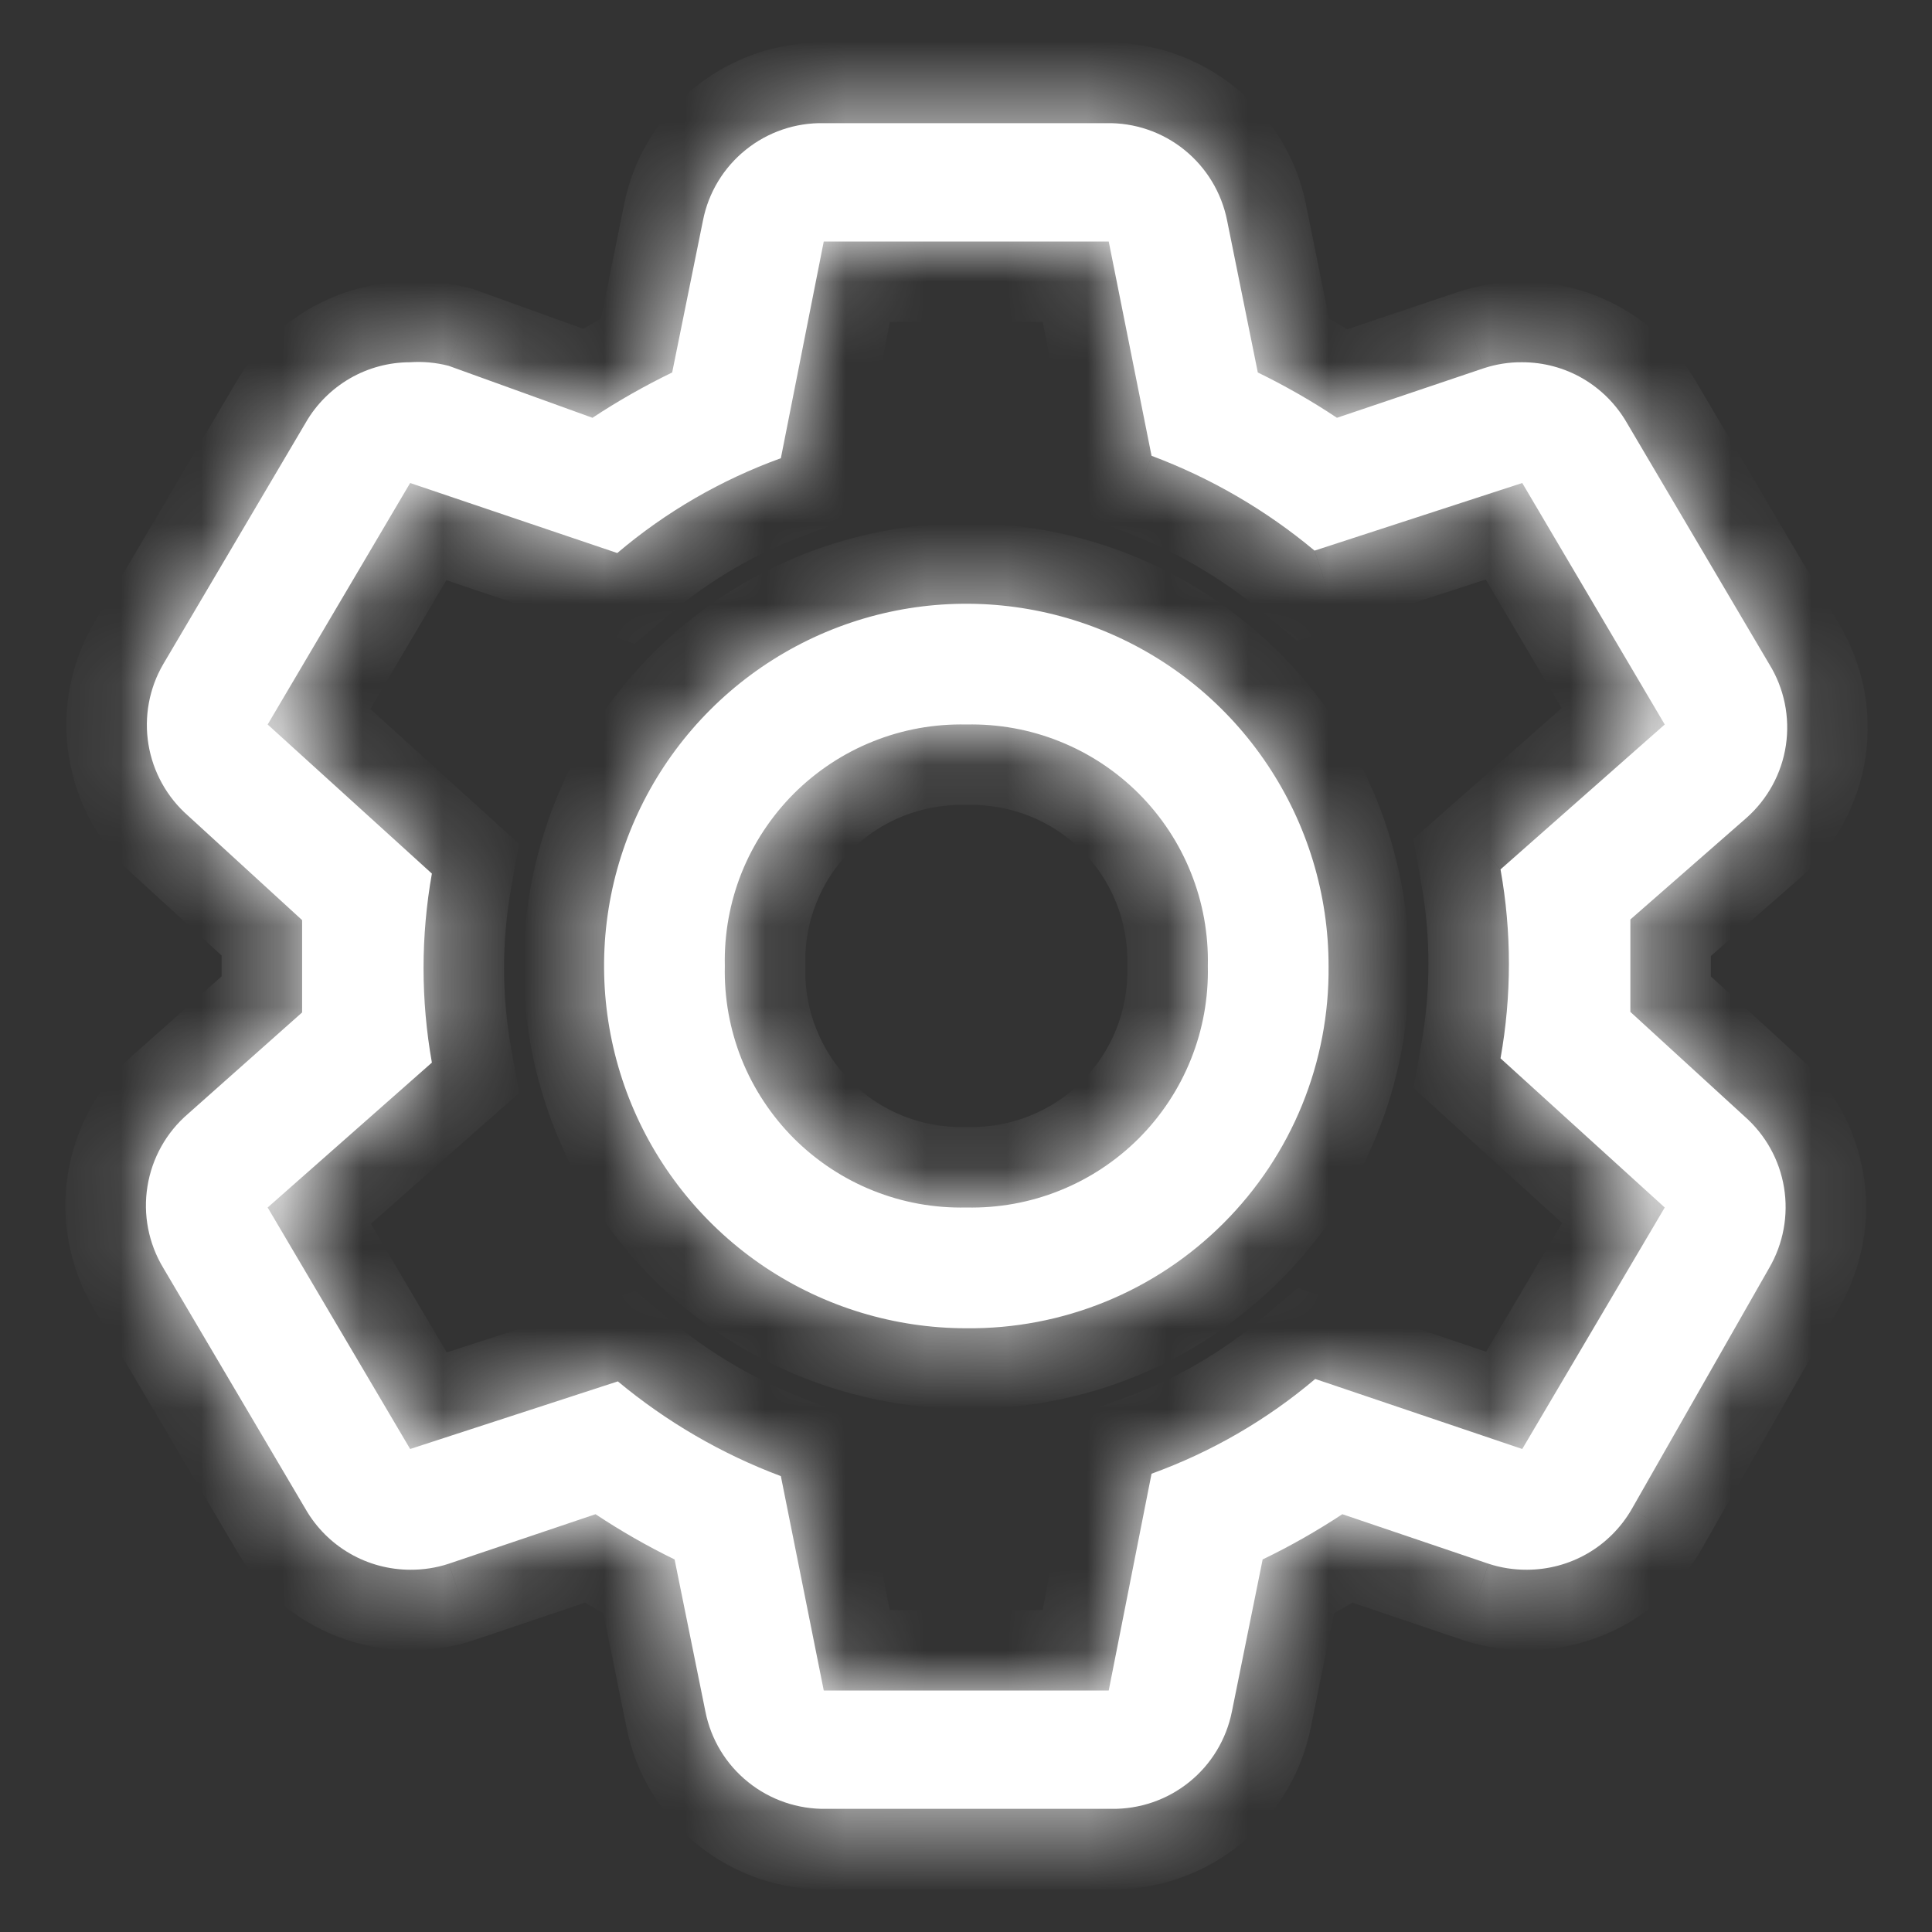 <svg width="24" height="24" viewBox="0 0 24 24" fill="none" xmlns="http://www.w3.org/2000/svg">
<rect x="0" y="0" width="24" height="24" fill="#333333" stroke="none"/>
<mask id="path-1-inside-1_965_3774" fill="white">
<path fill-rule="evenodd" clip-rule="evenodd" d="M20.253 11.422V12.57L21.67 13.867C21.932 14.097 22.106 14.41 22.162 14.753C22.218 15.097 22.153 15.449 21.978 15.75L20.268 18.75C20.136 18.977 19.947 19.167 19.72 19.298C19.492 19.43 19.233 19.499 18.97 19.5C18.807 19.501 18.645 19.476 18.49 19.425L16.675 18.81C16.358 19.019 16.027 19.207 15.685 19.372L15.303 21.262C15.234 21.607 15.046 21.918 14.772 22.138C14.498 22.359 14.155 22.476 13.803 22.47H10.263C9.911 22.476 9.568 22.359 9.294 22.138C9.019 21.918 8.831 21.607 8.763 21.262L8.38 19.372C8.041 19.207 7.713 19.019 7.398 18.81L5.575 19.425C5.421 19.476 5.258 19.501 5.095 19.5C4.832 19.499 4.574 19.43 4.346 19.298C4.119 19.167 3.929 18.977 3.798 18.75L2.028 15.75C1.845 15.446 1.775 15.087 1.832 14.737C1.888 14.387 2.066 14.068 2.335 13.837L3.753 12.577V11.43L2.335 10.132C2.074 9.903 1.9 9.589 1.844 9.246C1.788 8.903 1.853 8.55 2.028 8.25L3.798 5.25C3.929 5.022 4.119 4.833 4.346 4.701C4.574 4.569 4.832 4.5 5.095 4.5C5.257 4.489 5.419 4.504 5.575 4.545L7.36 5.19C7.678 4.98 8.008 4.793 8.35 4.627L8.733 2.737C8.801 2.392 8.989 2.082 9.264 1.861C9.538 1.64 9.881 1.523 10.233 1.53H13.743C14.095 1.523 14.438 1.64 14.712 1.861C14.986 2.082 15.174 2.392 15.243 2.737L15.625 4.627C15.965 4.793 16.293 4.98 16.608 5.19L18.43 4.575C18.585 4.524 18.747 4.498 18.91 4.5C19.173 4.5 19.432 4.569 19.66 4.701C19.887 4.833 20.076 5.022 20.208 5.25L21.978 8.25C22.164 8.551 22.237 8.908 22.185 9.258C22.133 9.608 21.958 9.928 21.693 10.162L20.253 11.422ZM16.338 17.13L18.91 18L20.68 15L18.64 13.147C18.779 12.371 18.779 11.576 18.64 10.8L20.68 9L18.91 6L16.33 6.84C15.726 6.336 15.042 5.938 14.305 5.662L13.773 3H10.233L9.7 5.692C8.958 5.961 8.27 6.359 7.668 6.87L5.095 6L3.325 9L5.365 10.852C5.227 11.628 5.227 12.423 5.365 13.2L3.325 15L5.095 18L7.675 17.16C8.28 17.663 8.964 18.061 9.7 18.337L10.233 21H13.773L14.305 18.307C15.047 18.038 15.736 17.64 16.338 17.13ZM9.504 15.742C10.244 16.236 11.114 16.5 12.004 16.5C12.597 16.506 13.184 16.394 13.733 16.17C14.282 15.946 14.78 15.614 15.199 15.195C15.618 14.776 15.95 14.278 16.174 13.729C16.398 13.181 16.51 12.593 16.504 12C16.504 11.11 16.24 10.24 15.745 9.5C15.251 8.76 14.548 8.183 13.726 7.843C12.904 7.502 11.999 7.413 11.126 7.586C10.253 7.76 9.451 8.189 8.822 8.818C8.193 9.447 7.764 10.249 7.59 11.122C7.417 11.995 7.506 12.9 7.846 13.722C8.187 14.544 8.764 15.247 9.504 15.742ZM10.845 9.21C11.213 9.062 11.607 8.991 12.004 9C12.4 8.991 12.795 9.062 13.163 9.21C13.531 9.357 13.865 9.578 14.146 9.858C14.426 10.139 14.647 10.473 14.794 10.841C14.942 11.209 15.013 11.604 15.004 12C15.013 12.396 14.942 12.791 14.794 13.159C14.647 13.527 14.426 13.861 14.146 14.142C13.865 14.422 13.531 14.643 13.163 14.79C12.795 14.938 12.4 15.009 12.004 15C11.607 15.009 11.213 14.938 10.845 14.79C10.477 14.643 10.143 14.422 9.862 14.142C9.582 13.861 9.361 13.527 9.213 13.159C9.066 12.791 8.995 12.396 9.004 12C8.995 11.604 9.066 11.209 9.213 10.841C9.361 10.473 9.582 10.139 9.862 9.858C10.143 9.578 10.477 9.357 10.845 9.21Z"/>
</mask>
<path fill-rule="evenodd" clip-rule="evenodd" d="M20.253 11.422V12.57L21.67 13.867C21.932 14.097 22.106 14.41 22.162 14.753C22.218 15.097 22.153 15.449 21.978 15.75L20.268 18.75C20.136 18.977 19.947 19.167 19.72 19.298C19.492 19.43 19.233 19.499 18.97 19.5C18.807 19.501 18.645 19.476 18.49 19.425L16.675 18.81C16.358 19.019 16.027 19.207 15.685 19.372L15.303 21.262C15.234 21.607 15.046 21.918 14.772 22.138C14.498 22.359 14.155 22.476 13.803 22.47H10.263C9.911 22.476 9.568 22.359 9.294 22.138C9.019 21.918 8.831 21.607 8.763 21.262L8.38 19.372C8.041 19.207 7.713 19.019 7.398 18.81L5.575 19.425C5.421 19.476 5.258 19.501 5.095 19.5C4.832 19.499 4.574 19.43 4.346 19.298C4.119 19.167 3.929 18.977 3.798 18.75L2.028 15.75C1.845 15.446 1.775 15.087 1.832 14.737C1.888 14.387 2.066 14.068 2.335 13.837L3.753 12.577V11.43L2.335 10.132C2.074 9.903 1.9 9.589 1.844 9.246C1.788 8.903 1.853 8.55 2.028 8.25L3.798 5.25C3.929 5.022 4.119 4.833 4.346 4.701C4.574 4.569 4.832 4.5 5.095 4.5C5.257 4.489 5.419 4.504 5.575 4.545L7.36 5.19C7.678 4.98 8.008 4.793 8.35 4.627L8.733 2.737C8.801 2.392 8.989 2.082 9.264 1.861C9.538 1.64 9.881 1.523 10.233 1.53H13.743C14.095 1.523 14.438 1.64 14.712 1.861C14.986 2.082 15.174 2.392 15.243 2.737L15.625 4.627C15.965 4.793 16.293 4.98 16.608 5.19L18.43 4.575C18.585 4.524 18.747 4.498 18.91 4.5C19.173 4.5 19.432 4.569 19.66 4.701C19.887 4.833 20.076 5.022 20.208 5.25L21.978 8.25C22.164 8.551 22.237 8.908 22.185 9.258C22.133 9.608 21.958 9.928 21.693 10.162L20.253 11.422ZM16.338 17.13L18.91 18L20.68 15L18.64 13.147C18.779 12.371 18.779 11.576 18.64 10.8L20.68 9L18.91 6L16.33 6.84C15.726 6.336 15.042 5.938 14.305 5.662L13.773 3H10.233L9.7 5.692C8.958 5.961 8.27 6.359 7.668 6.87L5.095 6L3.325 9L5.365 10.852C5.227 11.628 5.227 12.423 5.365 13.2L3.325 15L5.095 18L7.675 17.16C8.28 17.663 8.964 18.061 9.7 18.337L10.233 21H13.773L14.305 18.307C15.047 18.038 15.736 17.64 16.338 17.13ZM9.504 15.742C10.244 16.236 11.114 16.5 12.004 16.5C12.597 16.506 13.184 16.394 13.733 16.17C14.282 15.946 14.78 15.614 15.199 15.195C15.618 14.776 15.95 14.278 16.174 13.729C16.398 13.181 16.51 12.593 16.504 12C16.504 11.11 16.24 10.24 15.745 9.5C15.251 8.76 14.548 8.183 13.726 7.843C12.904 7.502 11.999 7.413 11.126 7.586C10.253 7.76 9.451 8.189 8.822 8.818C8.193 9.447 7.764 10.249 7.59 11.122C7.417 11.995 7.506 12.9 7.846 13.722C8.187 14.544 8.764 15.247 9.504 15.742ZM10.845 9.21C11.213 9.062 11.607 8.991 12.004 9C12.4 8.991 12.795 9.062 13.163 9.21C13.531 9.357 13.865 9.578 14.146 9.858C14.426 10.139 14.647 10.473 14.794 10.841C14.942 11.209 15.013 11.604 15.004 12C15.013 12.396 14.942 12.791 14.794 13.159C14.647 13.527 14.426 13.861 14.146 14.142C13.865 14.422 13.531 14.643 13.163 14.79C12.795 14.938 12.4 15.009 12.004 15C11.607 15.009 11.213 14.938 10.845 14.79C10.477 14.643 10.143 14.422 9.862 14.142C9.582 13.861 9.361 13.527 9.213 13.159C9.066 12.791 8.995 12.396 9.004 12C8.995 11.604 9.066 11.209 9.213 10.841C9.361 10.473 9.582 10.139 9.862 9.858C10.143 9.578 10.477 9.357 10.845 9.21Z" fill="white"/>
<path d="M20.253 12.57H19.253V13.01L19.578 13.307L20.253 12.57ZM20.253 11.422L19.594 10.669L19.253 10.968V11.422H20.253ZM21.67 13.867L20.995 14.605L21.003 14.612L21.011 14.619L21.67 13.867ZM22.162 14.753L23.149 14.592L23.149 14.592L22.162 14.753ZM21.978 15.75L21.114 15.246L21.109 15.254L21.978 15.75ZM20.268 18.75L21.134 19.25L21.137 19.245L20.268 18.75ZM18.97 19.5L18.969 18.5L18.963 18.5L18.97 19.5ZM18.49 19.425L18.169 20.372L18.178 20.375L18.49 19.425ZM16.675 18.81L16.996 17.863L16.533 17.706L16.125 17.975L16.675 18.81ZM15.685 19.372L15.25 18.472L14.804 18.688L14.705 19.174L15.685 19.372ZM15.303 21.262L14.323 21.064L14.322 21.067L15.303 21.262ZM14.772 22.138L14.145 21.359L14.145 21.359L14.772 22.138ZM13.803 22.47L13.822 21.47L13.812 21.47H13.803V22.47ZM10.263 22.47V21.47H10.253L10.244 21.47L10.263 22.47ZM9.294 22.138L9.921 21.359L9.921 21.359L9.294 22.138ZM8.763 21.262L9.744 21.067L9.743 21.064L8.763 21.262ZM8.38 19.372L9.361 19.174L9.263 18.689L8.818 18.473L8.38 19.372ZM7.398 18.81L7.951 17.977L7.543 17.705L7.078 17.862L7.398 18.81ZM5.575 19.425L5.888 20.375L5.895 20.372L5.575 19.425ZM5.095 19.5L5.103 18.5L5.096 18.5L5.095 19.5ZM3.798 18.75L4.664 18.25L4.659 18.241L3.798 18.75ZM2.028 15.75L2.889 15.241L2.884 15.233L2.028 15.75ZM2.335 13.837L2.987 14.596L2.993 14.59L3 14.585L2.335 13.837ZM3.753 12.577L4.417 13.325L4.753 13.026V12.577H3.753ZM3.753 11.43H4.753V10.989L4.428 10.692L3.753 11.43ZM2.335 10.132L3.011 9.394L3.003 9.387L2.995 9.38L2.335 10.132ZM1.844 9.246L2.831 9.085L1.844 9.246ZM2.028 8.25L1.167 7.741L1.164 7.747L2.028 8.25ZM3.798 5.25L4.659 5.758L4.664 5.75L3.798 5.25ZM5.095 4.5L5.096 5.5L5.13 5.5L5.163 5.497L5.095 4.5ZM5.575 4.545L5.915 3.604L5.872 3.588L5.827 3.577L5.575 4.545ZM7.36 5.19L7.021 6.13L7.492 6.3L7.911 6.024L7.36 5.19ZM8.35 4.627L8.786 5.527L9.232 5.311L9.331 4.825L8.35 4.627ZM8.733 2.737L9.713 2.935L9.714 2.932L8.733 2.737ZM9.264 1.861L8.636 1.082L8.636 1.082L9.264 1.861ZM10.233 1.53L10.214 2.529L10.223 2.53H10.233V1.53ZM13.743 1.53V2.53H13.752L13.762 2.529L13.743 1.53ZM14.712 1.861L14.085 2.64L14.085 2.64L14.712 1.861ZM15.243 2.737L14.262 2.932L14.263 2.935L15.243 2.737ZM15.625 4.627L14.645 4.825L14.743 5.31L15.187 5.526L15.625 4.627ZM16.608 5.19L16.054 6.022L16.463 6.294L16.928 6.137L16.608 5.19ZM18.43 4.575L18.118 3.625L18.111 3.627L18.43 4.575ZM18.91 4.5L18.903 5.5L18.909 5.5L18.91 4.5ZM20.208 5.25L19.342 5.75L19.347 5.758L20.208 5.25ZM21.978 8.25L21.117 8.758L21.122 8.766L21.127 8.774L21.978 8.25ZM22.185 9.258L21.196 9.11L22.185 9.258ZM21.693 10.162L22.351 10.915L22.354 10.912L21.693 10.162ZM18.91 18L18.59 18.947L19.359 19.207L19.772 18.508L18.91 18ZM16.338 17.13L16.658 16.182L16.123 16.001L15.691 16.366L16.338 17.13ZM20.68 15L21.542 15.508L21.955 14.807L21.353 14.259L20.68 15ZM18.64 13.147L17.656 12.971L17.559 13.516L17.968 13.887L18.64 13.147ZM18.64 10.8L17.979 10.05L17.557 10.422L17.656 10.975L18.64 10.8ZM20.68 9L21.342 9.749L21.961 9.203L21.542 8.491L20.68 9ZM18.91 6L19.772 5.491L19.364 4.8L18.601 5.049L18.91 6ZM16.33 6.84L15.691 7.608L16.115 7.961L16.64 7.79L16.33 6.84ZM14.305 5.662L13.325 5.858L13.434 6.403L13.954 6.598L14.305 5.662ZM13.773 3L14.754 2.803L14.593 2H13.773V3ZM10.233 3V2H9.411L9.252 2.806L10.233 3ZM9.7 5.692L10.041 6.632L10.572 6.44L10.681 5.886L9.7 5.692ZM7.668 6.87L7.348 7.817L7.883 7.998L8.314 7.633L7.668 6.87ZM5.095 6L5.416 5.052L4.647 4.792L4.234 5.491L5.095 6ZM3.325 9L2.464 8.491L2.05 9.193L2.653 9.74L3.325 9ZM5.365 10.852L6.35 11.028L6.447 10.483L6.038 10.112L5.365 10.852ZM5.365 13.2L6.027 13.949L6.449 13.577L6.35 13.024L5.365 13.2ZM3.325 15L2.664 14.25L2.044 14.796L2.464 15.508L3.325 15ZM5.095 18L4.234 18.508L4.642 19.199L5.405 18.95L5.095 18ZM7.675 17.16L8.315 16.391L7.891 16.038L7.366 16.209L7.675 17.16ZM9.7 18.337L10.681 18.141L10.572 17.596L10.052 17.401L9.7 18.337ZM10.233 21L9.252 21.196L9.413 22H10.233V21ZM13.773 21V22H14.595L14.754 21.194L13.773 21ZM14.305 18.307L13.965 17.367L13.434 17.559L13.324 18.113L14.305 18.307ZM12.004 16.5L12.014 15.5H12.004V16.5ZM13.733 16.17L13.355 15.244L13.355 15.244L13.733 16.17ZM15.199 15.195L15.906 15.902L15.906 15.902L15.199 15.195ZM16.174 13.729L15.248 13.351L15.248 13.351L16.174 13.729ZM16.504 12L15.504 12L15.504 12.01L16.504 12ZM13.726 7.843L13.343 8.766L13.726 7.843ZM11.126 7.586L10.931 6.606L11.126 7.586ZM7.59 11.122L6.61 10.927L7.59 11.122ZM7.846 13.722L8.77 13.339L7.846 13.722ZM12.004 9L11.981 10L12.004 10L12.027 10L12.004 9ZM10.845 9.21L11.217 10.138L11.217 10.138L10.845 9.21ZM13.163 9.21L12.791 10.138L12.791 10.138L13.163 9.21ZM14.146 9.858L14.853 9.151L14.853 9.151L14.146 9.858ZM14.794 10.841L13.866 11.213L13.866 11.213L14.794 10.841ZM15.004 12L14.004 11.977L14.004 12L14.004 12.023L15.004 12ZM14.794 13.159L13.866 12.787L13.866 12.787L14.794 13.159ZM13.163 14.79L12.791 13.862L12.791 13.862L13.163 14.79ZM12.004 15L12.027 14L12.004 14L11.981 14L12.004 15ZM10.845 14.79L11.217 13.862L11.217 13.862L10.845 14.79ZM9.862 14.142L9.155 14.849L9.155 14.849L9.862 14.142ZM9.213 13.159L10.142 12.787L10.142 12.787L9.213 13.159ZM9.004 12L10.004 12.023L10.004 12L10.004 11.977L9.004 12ZM9.213 10.841L10.142 11.213L10.142 11.213L9.213 10.841ZM9.862 9.858L9.155 9.151L9.155 9.151L9.862 9.858ZM21.253 12.57V11.422H19.253V12.57H21.253ZM22.346 13.129L20.928 11.832L19.578 13.307L20.995 14.605L22.346 13.129ZM23.149 14.592C23.055 14.02 22.766 13.498 22.33 13.115L21.011 14.619C21.098 14.695 21.156 14.8 21.175 14.914L23.149 14.592ZM22.842 16.253C23.134 15.751 23.242 15.164 23.149 14.592L21.175 14.914C21.194 15.029 21.172 15.146 21.114 15.246L22.842 16.253ZM21.137 19.245L22.847 16.245L21.109 15.254L19.399 18.254L21.137 19.245ZM20.22 20.164C20.599 19.945 20.915 19.629 21.134 19.25L19.402 18.25C19.358 18.326 19.295 18.389 19.219 18.433L20.22 20.164ZM18.971 20.5C19.41 20.499 19.84 20.383 20.22 20.164L19.219 18.433C19.143 18.476 19.057 18.5 18.969 18.5L18.971 20.5ZM18.178 20.375C18.436 20.459 18.706 20.502 18.978 20.5L18.963 18.5C18.908 18.5 18.854 18.492 18.803 18.475L18.178 20.375ZM16.355 19.757L18.169 20.372L18.811 18.477L16.996 17.863L16.355 19.757ZM16.121 20.272C16.503 20.088 16.872 19.878 17.226 19.645L16.125 17.975C15.845 18.16 15.552 18.326 15.25 18.472L16.121 20.272ZM16.283 21.46L16.666 19.57L14.705 19.174L14.323 21.064L16.283 21.46ZM15.399 22.917C15.856 22.549 16.169 22.032 16.284 21.457L14.322 21.067C14.299 21.182 14.237 21.286 14.145 21.359L15.399 22.917ZM13.784 23.469C14.37 23.481 14.942 23.285 15.399 22.917L14.145 21.359C14.054 21.433 13.939 21.472 13.822 21.47L13.784 23.469ZM10.263 23.47H13.803V21.47H10.263V23.47ZM8.666 22.917C9.124 23.285 9.695 23.481 10.282 23.469L10.244 21.47C10.126 21.472 10.012 21.433 9.921 21.359L8.666 22.917ZM7.782 21.457C7.896 22.032 8.209 22.549 8.666 22.917L9.921 21.359C9.829 21.286 9.767 21.182 9.744 21.067L7.782 21.457ZM7.4 19.57L7.783 21.46L9.743 21.064L9.361 19.174L7.4 19.57ZM6.844 19.642C7.196 19.876 7.563 20.086 7.942 20.271L8.818 18.473C8.519 18.327 8.229 18.161 7.951 17.977L6.844 19.642ZM5.895 20.372L7.718 19.757L7.078 17.862L5.256 18.477L5.895 20.372ZM5.088 20.5C5.359 20.502 5.63 20.459 5.888 20.375L5.263 18.475C5.211 18.492 5.157 18.5 5.103 18.5L5.088 20.5ZM3.846 20.164C4.225 20.383 4.656 20.499 5.094 20.5L5.096 18.5C5.009 18.5 4.923 18.476 4.847 18.433L3.846 20.164ZM2.932 19.25C3.151 19.629 3.466 19.945 3.846 20.164L4.847 18.433C4.771 18.389 4.708 18.326 4.664 18.25L2.932 19.25ZM1.167 16.258L2.937 19.258L4.659 18.241L2.889 15.241L1.167 16.258ZM0.844 14.578C0.75 15.162 0.866 15.76 1.171 16.266L2.884 15.233C2.823 15.132 2.8 15.012 2.819 14.896L0.844 14.578ZM1.684 13.078C1.236 13.463 0.938 13.995 0.844 14.578L2.819 14.896C2.838 14.779 2.897 14.673 2.987 14.596L1.684 13.078ZM3.089 11.83L1.671 13.09L3 14.585L4.417 13.325L3.089 11.83ZM2.753 11.43V12.577H4.753V11.43H2.753ZM1.66 10.87L3.078 12.167L4.428 10.692L3.011 9.394L1.66 10.87ZM0.857 9.407C0.95 9.98 1.24 10.502 1.676 10.884L2.995 9.38C2.907 9.304 2.849 9.199 2.831 9.085L0.857 9.407ZM1.164 7.747C0.872 8.248 0.763 8.835 0.857 9.407L2.831 9.085C2.812 8.97 2.834 8.853 2.892 8.753L1.164 7.747ZM2.937 4.741L1.167 7.741L2.889 8.758L4.659 5.758L2.937 4.741ZM3.846 3.835C3.466 4.055 3.151 4.37 2.932 4.75L4.664 5.75C4.708 5.674 4.771 5.611 4.847 5.567L3.846 3.835ZM5.094 3.5C4.656 3.5 4.225 3.616 3.846 3.835L4.847 5.567C4.923 5.523 5.009 5.5 5.096 5.5L5.094 3.5ZM5.827 3.577C5.567 3.509 5.296 3.484 5.027 3.502L5.163 5.497C5.217 5.494 5.271 5.499 5.323 5.512L5.827 3.577ZM7.7 4.249L5.915 3.604L5.236 5.485L7.021 6.13L7.7 4.249ZM7.915 3.727C7.533 3.912 7.164 4.121 6.81 4.355L7.911 6.024C8.191 5.84 8.483 5.674 8.786 5.527L7.915 3.727ZM7.753 2.539L7.37 4.429L9.331 4.825L9.713 2.935L7.753 2.539ZM8.636 1.082C8.179 1.45 7.866 1.967 7.752 2.542L9.714 2.932C9.737 2.817 9.799 2.713 9.891 2.64L8.636 1.082ZM10.252 0.53C9.665 0.519 9.094 0.714 8.636 1.082L9.891 2.64C9.982 2.566 10.096 2.527 10.214 2.529L10.252 0.53ZM13.743 0.53H10.233V2.53H13.743V0.53ZM15.339 1.082C14.882 0.714 14.31 0.519 13.724 0.53L13.762 2.529C13.879 2.527 13.994 2.566 14.085 2.64L15.339 1.082ZM16.224 2.542C16.109 1.967 15.796 1.45 15.339 1.082L14.085 2.64C14.177 2.713 14.239 2.817 14.262 2.932L16.224 2.542ZM16.605 4.429L16.223 2.539L14.263 2.935L14.645 4.825L16.605 4.429ZM17.161 4.357C16.81 4.123 16.443 3.913 16.063 3.728L15.187 5.526C15.487 5.672 15.777 5.838 16.054 6.022L17.161 4.357ZM18.111 3.627L16.288 4.242L16.928 6.137L18.75 5.522L18.111 3.627ZM18.918 3.5C18.646 3.498 18.376 3.54 18.118 3.625L18.743 5.525C18.794 5.508 18.848 5.499 18.903 5.5L18.918 3.5ZM20.16 3.835C19.78 3.616 19.35 3.5 18.911 3.5L18.909 5.5C18.997 5.5 19.083 5.523 19.159 5.567L20.16 3.835ZM21.074 4.75C20.855 4.37 20.54 4.055 20.16 3.835L19.159 5.567C19.235 5.611 19.298 5.674 19.342 5.75L21.074 4.75ZM22.839 7.741L21.069 4.741L19.347 5.758L21.117 8.758L22.839 7.741ZM23.174 9.405C23.261 8.822 23.139 8.227 22.829 7.725L21.127 8.774C21.189 8.875 21.213 8.994 21.196 9.11L23.174 9.405ZM22.354 10.912C22.797 10.522 23.087 9.989 23.174 9.405L21.196 9.11C21.178 9.227 21.12 9.334 21.032 9.412L22.354 10.912ZM20.911 12.175L22.351 10.915L21.034 9.409L19.594 10.669L20.911 12.175ZM19.231 17.052L16.658 16.182L16.017 18.077L18.59 18.947L19.231 17.052ZM19.819 14.491L18.049 17.491L19.772 18.508L21.542 15.508L19.819 14.491ZM17.968 13.887L20.008 15.74L21.353 14.259L19.313 12.407L17.968 13.887ZM17.656 10.975C17.774 11.636 17.774 12.311 17.656 12.971L19.625 13.323C19.784 12.43 19.784 11.516 19.625 10.624L17.656 10.975ZM20.019 8.25L17.979 10.05L19.302 11.549L21.342 9.749L20.019 8.25ZM18.049 6.508L19.819 9.508L21.542 8.491L19.772 5.491L18.049 6.508ZM16.64 7.79L19.22 6.95L18.601 5.049L16.021 5.889L16.64 7.79ZM13.954 6.598C14.585 6.835 15.172 7.177 15.691 7.608L16.97 6.071C16.28 5.496 15.498 5.042 14.657 4.726L13.954 6.598ZM12.792 3.196L13.325 5.858L15.286 5.466L14.754 2.803L12.792 3.196ZM10.233 4H13.773V2H10.233V4ZM10.681 5.886L11.214 3.194L9.252 2.806L8.719 5.498L10.681 5.886ZM8.314 7.633C8.826 7.199 9.41 6.861 10.041 6.632L9.36 4.752C8.506 5.061 7.714 5.52 7.022 6.107L8.314 7.633ZM4.775 6.947L7.348 7.817L7.988 5.922L5.416 5.052L4.775 6.947ZM4.187 9.508L5.957 6.508L4.234 5.491L2.464 8.491L4.187 9.508ZM6.038 10.112L3.998 8.259L2.653 9.74L4.693 11.592L6.038 10.112ZM6.35 13.024C6.232 12.364 6.232 11.688 6.35 11.028L4.381 10.676C4.221 11.569 4.221 12.483 4.381 13.375L6.35 13.024ZM3.987 15.749L6.027 13.949L4.704 12.45L2.664 14.25L3.987 15.749ZM5.957 17.491L4.187 14.491L2.464 15.508L4.234 18.508L5.957 17.491ZM7.366 16.209L4.786 17.049L5.405 18.95L7.985 18.11L7.366 16.209ZM10.052 17.401C9.42 17.164 8.833 16.823 8.315 16.391L7.036 17.928C7.726 18.503 8.508 18.958 9.349 19.273L10.052 17.401ZM11.213 20.803L10.681 18.141L8.72 18.533L9.252 21.196L11.213 20.803ZM13.773 20H10.233V22H13.773V20ZM13.324 18.113L12.792 20.806L14.754 21.194L15.286 18.501L13.324 18.113ZM15.691 16.366C15.18 16.8 14.595 17.139 13.965 17.367L14.646 19.247C15.5 18.938 16.291 18.48 16.984 17.893L15.691 16.366ZM12.004 15.5C11.312 15.5 10.635 15.295 10.059 14.91L8.948 16.573C9.853 17.177 10.916 17.5 12.004 17.5V15.5ZM13.355 15.244C12.93 15.418 12.474 15.505 12.014 15.5L11.994 17.5C12.719 17.507 13.439 17.37 14.111 17.096L13.355 15.244ZM14.492 14.488C14.167 14.813 13.781 15.07 13.355 15.244L14.111 17.096C14.783 16.821 15.393 16.416 15.906 15.902L14.492 14.488ZM15.248 13.351C15.074 13.777 14.817 14.163 14.492 14.488L15.906 15.902C16.419 15.389 16.825 14.779 17.099 14.107L15.248 13.351ZM15.504 12.01C15.509 12.47 15.421 12.926 15.248 13.351L17.099 14.107C17.374 13.435 17.511 12.716 17.504 11.99L15.504 12.01ZM14.914 10.056C15.299 10.631 15.504 11.308 15.504 12L17.504 12C17.504 10.912 17.181 9.849 16.577 8.944L14.914 10.056ZM13.343 8.766C13.983 9.031 14.53 9.48 14.914 10.056L16.577 8.944C15.973 8.04 15.114 7.335 14.109 6.919L13.343 8.766ZM11.321 8.567C12 8.432 12.704 8.502 13.343 8.766L14.109 6.919C13.104 6.502 11.998 6.393 10.931 6.606L11.321 8.567ZM9.529 9.525C10.018 9.036 10.642 8.702 11.321 8.567L10.931 6.606C9.864 6.818 8.884 7.342 8.115 8.111L9.529 9.525ZM8.571 11.317C8.706 10.638 9.04 10.015 9.529 9.525L8.115 8.111C7.346 8.88 6.822 9.86 6.61 10.927L8.571 11.317ZM8.77 13.339C8.505 12.7 8.436 11.996 8.571 11.317L6.61 10.927C6.397 11.994 6.506 13.1 6.923 14.105L8.77 13.339ZM10.059 14.91C9.484 14.526 9.035 13.979 8.77 13.339L6.923 14.105C7.339 15.11 8.044 15.969 8.948 16.573L10.059 14.91ZM12.027 8C11.495 7.988 10.967 8.083 10.473 8.281L11.217 10.138C11.46 10.041 11.719 9.994 11.981 10L12.027 8ZM13.535 8.281C13.041 8.083 12.512 7.988 11.981 8L12.027 10C12.289 9.994 12.548 10.041 12.791 10.138L13.535 8.281ZM14.853 9.151C14.477 8.775 14.028 8.479 13.535 8.281L12.791 10.138C13.034 10.235 13.254 10.38 13.439 10.565L14.853 9.151ZM15.723 10.469C15.525 9.976 15.229 9.527 14.853 9.151L13.439 10.565C13.623 10.75 13.769 10.97 13.866 11.213L15.723 10.469ZM16.004 12.023C16.016 11.492 15.92 10.963 15.723 10.469L13.866 11.213C13.963 11.456 14.01 11.715 14.004 11.977L16.004 12.023ZM15.723 13.531C15.92 13.037 16.016 12.508 16.004 11.977L14.004 12.023C14.01 12.285 13.963 12.544 13.866 12.787L15.723 13.531ZM14.853 14.849C15.229 14.473 15.525 14.024 15.723 13.531L13.866 12.787C13.769 13.03 13.623 13.25 13.439 13.435L14.853 14.849ZM13.535 15.719C14.028 15.521 14.477 15.225 14.853 14.849L13.439 13.435C13.254 13.62 13.034 13.765 12.791 13.862L13.535 15.719ZM11.981 16C12.512 16.012 13.041 15.916 13.535 15.719L12.791 13.862C12.548 13.959 12.289 14.006 12.027 14L11.981 16ZM10.473 15.719C10.967 15.916 11.495 16.012 12.027 16L11.981 14C11.719 14.006 11.46 13.959 11.217 13.862L10.473 15.719ZM9.155 14.849C9.531 15.225 9.979 15.521 10.473 15.719L11.217 13.862C10.974 13.765 10.754 13.62 10.569 13.435L9.155 14.849ZM8.285 13.531C8.483 14.024 8.779 14.473 9.155 14.849L10.569 13.435C10.384 13.25 10.239 13.03 10.142 12.787L8.285 13.531ZM8.004 11.977C7.992 12.508 8.087 13.037 8.285 13.531L10.142 12.787C10.044 12.544 9.998 12.285 10.004 12.023L8.004 11.977ZM8.285 10.469C8.087 10.963 7.992 11.492 8.004 12.023L10.004 11.977C9.998 11.715 10.044 11.456 10.142 11.213L8.285 10.469ZM9.155 9.151C8.779 9.527 8.483 9.976 8.285 10.469L10.142 11.213C10.239 10.97 10.384 10.75 10.569 10.565L9.155 9.151ZM10.473 8.281C9.979 8.479 9.531 8.775 9.155 9.151L10.569 10.565C10.754 10.38 10.974 10.235 11.217 10.138L10.473 8.281Z" fill="white" mask="url(#path-1-inside-1_965_3774)"/>
</svg>

